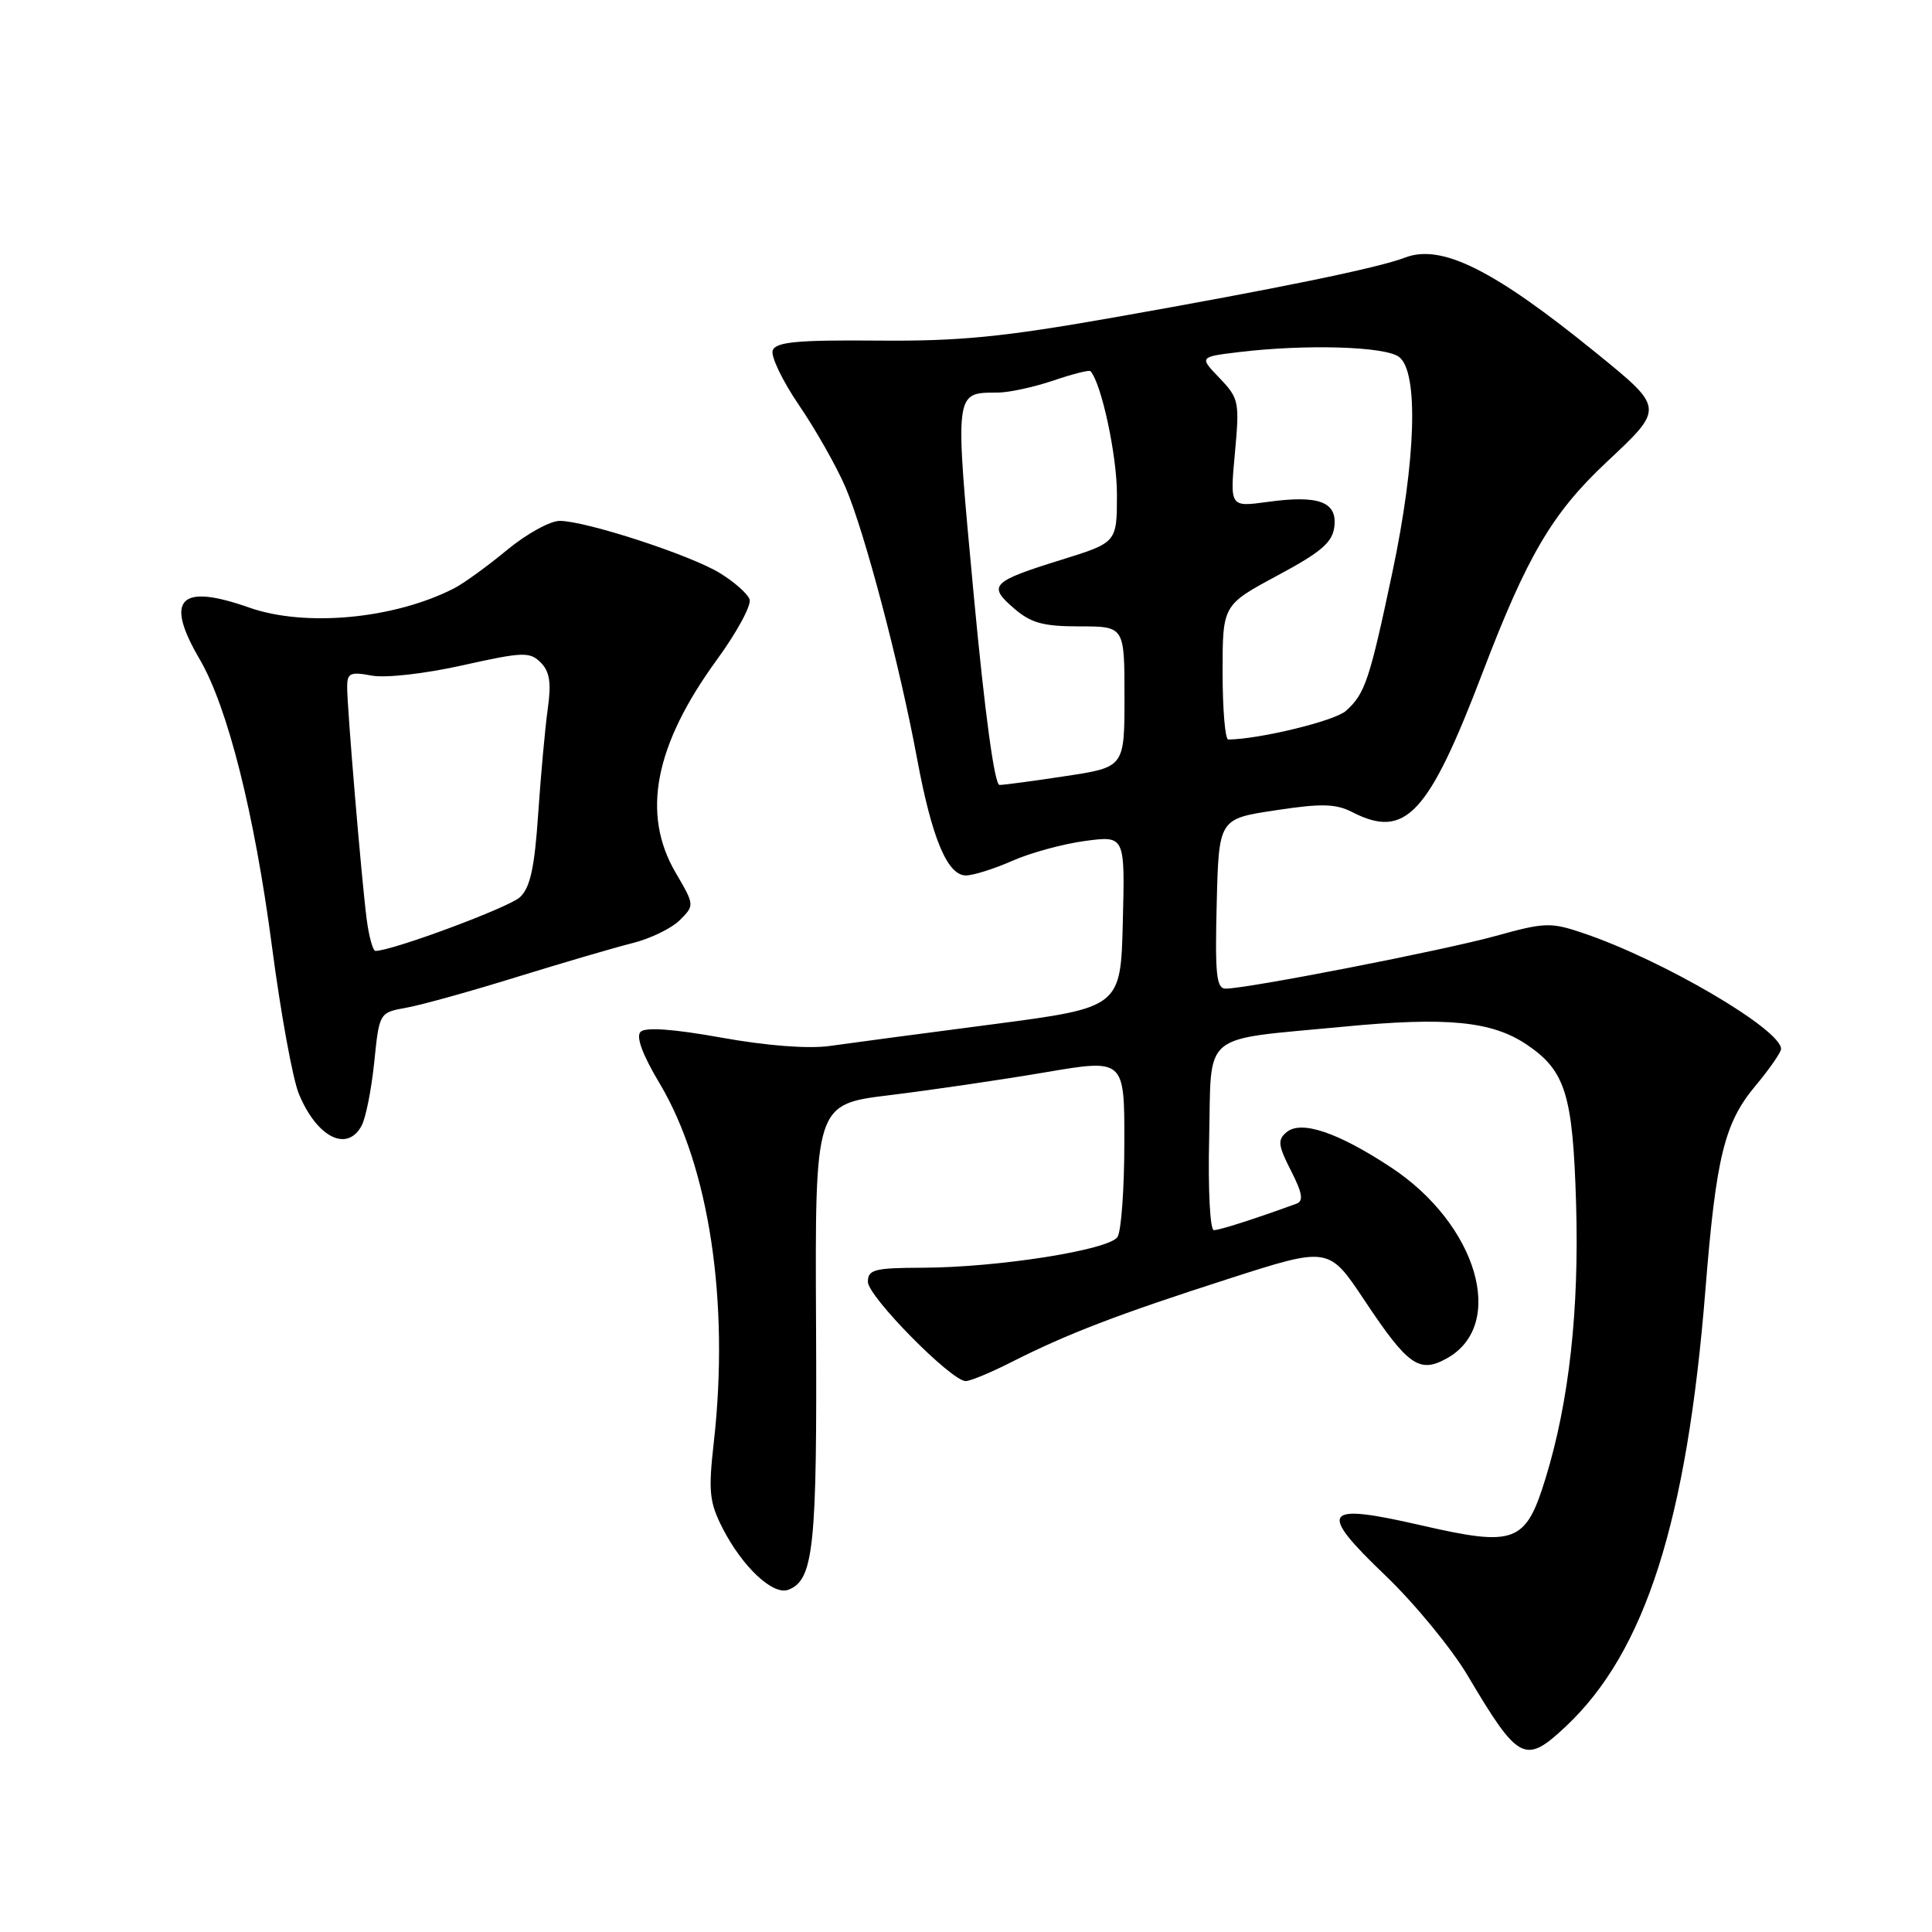 <?xml version="1.0" encoding="UTF-8" standalone="no"?>
<!DOCTYPE svg PUBLIC "-//W3C//DTD SVG 1.1//EN" "http://www.w3.org/Graphics/SVG/1.1/DTD/svg11.dtd" >
<svg xmlns="http://www.w3.org/2000/svg" xmlns:xlink="http://www.w3.org/1999/xlink" version="1.1" viewBox="0 0 256 256">
 <g >
 <path fill="currentColor"
d=" M 207.49 228.75 C 217.99 218.89 223.53 201.58 225.98 170.86 C 227.39 153.27 228.49 148.80 232.61 143.87 C 234.47 141.64 236.00 139.44 236.00 138.99 C 236.00 136.40 220.30 127.20 209.83 123.66 C 205.47 122.18 204.71 122.21 198.18 124.02 C 191.33 125.92 165.28 131.00 162.40 131.00 C 161.18 131.00 160.98 129.10 161.22 119.75 C 161.50 108.50 161.50 108.50 169.00 107.37 C 175.11 106.44 177.00 106.49 179.20 107.62 C 186.23 111.22 189.27 107.95 196.46 89.10 C 202.36 73.64 205.69 67.98 212.85 61.26 C 220.57 54.02 220.58 54.15 211.41 46.69 C 197.92 35.73 191.00 32.28 186.18 34.13 C 182.59 35.51 169.31 38.23 147.50 42.08 C 132.81 44.67 127.05 45.23 116.22 45.13 C 105.68 45.04 102.82 45.31 102.39 46.42 C 102.10 47.18 103.67 50.46 105.88 53.70 C 108.09 56.94 110.85 61.82 112.02 64.54 C 114.56 70.44 119.20 88.04 121.52 100.54 C 123.48 111.08 125.53 116.00 127.99 116.00 C 128.95 116.00 131.72 115.13 134.12 114.07 C 136.53 113.00 140.88 111.82 143.78 111.43 C 149.07 110.73 149.07 110.73 148.78 122.12 C 148.50 133.50 148.50 133.50 131.50 135.73 C 122.15 136.95 112.43 138.24 109.91 138.60 C 107.08 138.99 101.56 138.57 95.59 137.49 C 89.25 136.35 85.52 136.08 84.88 136.72 C 84.24 137.36 85.13 139.76 87.44 143.62 C 93.97 154.60 96.67 172.46 94.59 191.04 C 93.84 197.67 93.99 199.05 95.77 202.54 C 98.40 207.65 102.44 211.43 104.46 210.65 C 107.83 209.36 108.28 205.03 108.13 175.41 C 107.99 146.31 107.99 146.31 117.93 145.11 C 123.39 144.44 132.62 143.09 138.43 142.10 C 149.00 140.30 149.00 140.30 148.98 151.40 C 148.98 157.51 148.57 163.13 148.08 163.90 C 146.99 165.62 132.26 167.95 122.25 167.98 C 115.87 168.00 115.00 168.22 115.00 169.85 C 115.00 171.79 126.05 183.00 127.96 183.00 C 128.57 183.00 131.29 181.87 134.01 180.49 C 141.45 176.72 148.14 174.16 162.78 169.45 C 176.06 165.18 176.06 165.18 180.78 172.27 C 186.58 180.99 188.07 182.03 191.75 179.97 C 199.66 175.53 195.74 162.21 184.31 154.68 C 177.27 150.04 172.42 148.41 170.49 150.01 C 169.26 151.03 169.34 151.75 171.06 155.12 C 172.58 158.10 172.75 159.15 171.78 159.50 C 166.06 161.58 161.60 163.00 160.84 163.00 C 160.34 163.00 160.06 157.63 160.22 150.82 C 160.55 136.49 158.88 137.88 177.94 136.05 C 191.70 134.72 197.66 135.30 202.28 138.40 C 207.44 141.88 208.41 145.01 208.84 159.50 C 209.26 173.55 207.92 185.69 204.82 195.80 C 202.17 204.46 200.81 204.98 188.34 202.12 C 175.22 199.10 174.51 200.09 183.58 208.77 C 187.44 212.47 192.34 218.43 194.46 222.00 C 201.23 233.41 202.07 233.84 207.49 228.75 Z  M 47.92 149.15 C 48.47 148.13 49.22 144.34 49.59 140.73 C 50.26 134.17 50.26 134.17 53.88 133.52 C 55.87 133.16 62.45 131.33 68.50 129.45 C 74.55 127.58 81.44 125.56 83.80 124.97 C 86.17 124.38 88.99 123.01 90.08 121.92 C 92.04 119.96 92.04 119.93 89.53 115.64 C 84.96 107.84 86.72 98.76 95.02 87.38 C 97.67 83.74 99.61 80.15 99.32 79.40 C 99.04 78.65 97.28 77.10 95.41 75.95 C 91.57 73.57 77.68 69.04 74.18 69.02 C 72.90 69.01 69.75 70.75 67.18 72.88 C 64.61 75.01 61.46 77.29 60.20 77.94 C 52.27 82.02 40.45 83.13 33.00 80.50 C 23.80 77.26 21.78 79.36 26.44 87.32 C 30.17 93.69 33.72 107.79 36.04 125.44 C 37.19 134.21 38.79 142.99 39.60 144.94 C 41.98 150.71 46.00 152.74 47.92 149.15 Z  M 129.03 78.90 C 126.48 51.53 126.42 52.05 132.22 52.02 C 133.71 52.01 137.01 51.29 139.56 50.43 C 142.11 49.56 144.32 49.00 144.49 49.18 C 145.94 50.76 148.00 60.33 148.00 65.48 C 148.00 71.88 148.00 71.88 140.75 74.14 C 131.38 77.05 130.85 77.58 134.31 80.57 C 136.60 82.56 138.20 83.00 143.06 83.00 C 149.00 83.00 149.00 83.00 149.00 92.33 C 149.00 101.65 149.00 101.65 141.25 102.83 C 136.99 103.48 133.02 104.01 132.44 104.01 C 131.78 104.00 130.49 94.49 129.03 78.90 Z  M 162.00 89.08 C 162.00 80.17 162.00 80.17 169.25 76.27 C 175.08 73.15 176.56 71.87 176.81 69.78 C 177.20 66.48 174.74 65.57 167.93 66.51 C 162.97 67.19 162.97 67.19 163.63 60.05 C 164.26 53.24 164.17 52.79 161.60 50.10 C 158.90 47.29 158.90 47.29 164.20 46.65 C 173.05 45.59 183.48 45.90 185.36 47.28 C 188.00 49.20 187.64 60.96 184.50 75.82 C 181.47 90.15 180.88 91.91 178.35 94.19 C 176.88 95.52 166.90 97.95 162.75 97.99 C 162.34 98.00 162.00 93.99 162.00 89.08 Z  M 48.58 121.75 C 47.89 116.36 46.00 93.85 46.00 91.03 C 46.00 89.18 46.41 88.99 49.25 89.52 C 51.10 89.86 56.27 89.28 61.28 88.16 C 69.28 86.38 70.20 86.34 71.64 87.78 C 72.84 88.98 73.07 90.46 72.58 93.93 C 72.23 96.44 71.66 102.71 71.31 107.86 C 70.83 115.00 70.26 117.61 68.89 118.89 C 67.42 120.25 51.96 126.00 49.75 126.00 C 49.41 126.00 48.88 124.09 48.58 121.75 Z "/>
</g>
</svg>
